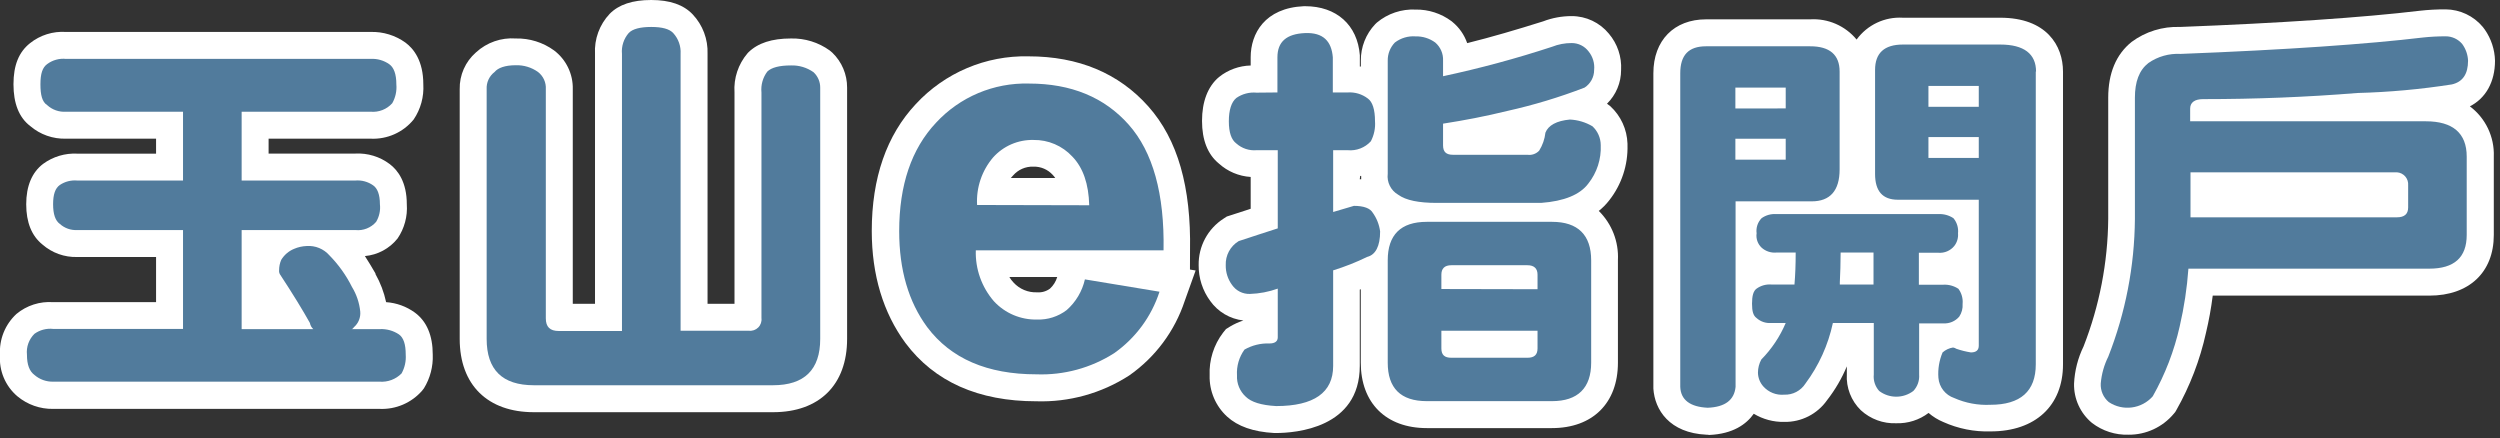 <?xml version="1.0" encoding="UTF-8"?>
<svg width="371px" height="65px" viewBox="0 0 371 65" version="1.1" xmlns="http://www.w3.org/2000/svg" xmlns:xlink="http://www.w3.org/1999/xlink">
    <rect x="0" y="0" width="371" height="65" fill="#333333" stroke="none"/>
    <!-- Generator: Sketch 58 (84663) - https://sketch.com -->
    <title></title>
    <desc>Created with Sketch.</desc>
    <g id="web" stroke="none" stroke-width="1" fill="none" fill-rule="evenodd">
        <g id="群組-2" transform="translate(-0.019, 0)">
            <g id="群組">
                <path d="M55.019,8.74 C56.005,8.683 56.981,8.961 57.789,9.53 C58.469,10.02 58.839,10.99 58.839,12.53 C58.922,13.5 58.71,14.473 58.229,15.32 C57.418,16.224 56.228,16.691 55.019,16.58 L35.879,16.58 L35.879,26.79 L52.739,26.79 C53.683,26.707 54.625,26.963 55.399,27.51 C56.019,27.94 56.399,28.85 56.399,30.31 C56.503,31.218 56.306,32.135 55.839,32.92 C55.072,33.81 53.917,34.267 52.749,34.14 L35.879,34.14 L35.879,48.84 L46.509,48.84 C46.248,48.599 46.072,48.279 46.009,47.93 C44.959,46.05 43.479,43.62 41.559,40.7 C41.455,40.515 41.413,40.301 41.439,40.09 C41.438,39.568 41.543,39.05 41.749,38.57 C42.192,37.832 42.862,37.257 43.659,36.93 C44.248,36.677 44.878,36.535 45.519,36.51 C46.804,36.415 48.06,36.929 48.909,37.9 C50.261,39.275 51.388,40.854 52.249,42.58 C52.927,43.689 53.348,44.936 53.479,46.23 C53.559,47.103 53.217,47.961 52.559,48.54 C52.429,48.72 52.309,48.84 52.189,48.84 L56.389,48.84 C57.396,48.791 58.391,49.068 59.229,49.63 C59.909,50.12 60.229,51.09 60.229,52.63 C60.298,53.601 60.082,54.57 59.609,55.42 C58.752,56.289 57.555,56.735 56.339,56.64 L7.909,56.64 C6.89,56.665 5.898,56.308 5.129,55.64 C4.389,55.09 4.019,54.12 4.019,52.64 C3.9,51.492 4.308,50.352 5.129,49.54 C5.933,48.961 6.924,48.7 7.909,48.81 L27.179,48.81 L27.179,34.14 L11.489,34.14 C10.539,34.194 9.606,33.866 8.899,33.23 C8.219,32.74 7.899,31.77 7.899,30.31 C7.899,28.85 8.209,27.94 8.899,27.45 C9.661,26.94 10.575,26.707 11.489,26.79 L27.179,26.79 L27.179,16.58 L9.819,16.58 C8.79,16.651 7.778,16.297 7.019,15.6 C6.269,15.12 6.019,14.09 6.019,12.51 C6.019,10.93 6.319,10.02 7.019,9.51 C7.823,8.912 8.822,8.637 9.819,8.74 L55.019,8.74 Z" id="Path" fill="#EB634D"></path>
                <path d="M56.389,60.68 L7.909,60.68 C5.972,60.713 4.087,60.05 2.599,58.81 C0.81,57.291 -0.148,55.011 0.019,52.67 C-0.122,50.38 0.774,48.147 2.459,46.59 C3.982,45.326 5.934,44.699 7.909,44.84 L23.179,44.84 L23.179,38.14 L11.489,38.14 C9.589,38.197 7.738,37.532 6.309,36.28 C4.719,35 3.909,33 3.909,30.31 C3.909,27.62 4.759,25.57 6.429,24.31 C7.892,23.241 9.679,22.708 11.489,22.8 L23.179,22.8 L23.179,20.58 L9.819,20.58 C7.877,20.64 5.984,19.973 4.509,18.71 C2.839,17.44 2.019,15.35 2.019,12.51 C2.019,9.67 2.819,7.73 4.459,6.42 C5.972,5.209 7.885,4.609 9.819,4.74 L55.019,4.74 C56.873,4.686 58.694,5.244 60.199,6.33 C61.419,7.24 62.839,9.04 62.839,12.51 C62.95,14.36 62.447,16.195 61.409,17.73 C59.853,19.642 57.481,20.7 55.019,20.58 L39.879,20.58 L39.879,22.79 L52.739,22.79 C54.58,22.69 56.398,23.247 57.869,24.36 C59.059,25.27 60.389,27.01 60.389,30.31 C60.518,32.109 60.035,33.9 59.019,35.39 C57.827,36.886 56.074,37.829 54.169,38 C54.669,38.75 55.169,39.61 55.739,40.58 L55.739,40.67 C56.474,41.972 57.007,43.378 57.319,44.84 C58.86,44.944 60.34,45.482 61.589,46.39 C63.349,47.69 64.239,49.79 64.239,52.63 C64.309,54.39 63.853,56.131 62.929,57.63 L62.649,57.99 C61.075,59.785 58.774,60.774 56.389,60.68 Z M31.179,52.68 L31.879,52.68 L31.879,12.74 L31.179,12.74 L31.179,52.68 Z M49.749,46.42 L52.189,48.81 L52.189,44.81 C51.302,44.801 50.442,45.113 49.769,45.69 C49.681,45.799 49.61,45.92 49.559,46.05 L49.749,46.42 Z M46.909,41.62 C47.762,42.953 48.512,44.203 49.159,45.37 C49.065,45.123 48.925,44.833 48.739,44.5 C48.192,43.501 47.581,42.539 46.909,41.62 L46.909,41.62 Z" id="Shape" fill="#FFFFFF" fill-rule="nonzero"></path>
                <path d="M79.859,10.68 C80.646,11.288 81.08,12.247 81.019,13.24 L81.019,47.24 C81.019,48.52 81.639,49.12 82.939,49.12 L92.319,49.12 L92.319,8 C92.218,6.874 92.579,5.755 93.319,4.9 C93.879,4.3 95.019,4 96.659,4 C98.299,4 99.369,4.3 99.929,4.91 C100.696,5.749 101.09,6.865 101.019,8 L101.019,49.08 L111.149,49.08 C111.663,49.143 112.178,48.965 112.543,48.597 C112.909,48.23 113.084,47.714 113.019,47.2 L113.019,13.72 C112.911,12.614 113.221,11.508 113.889,10.62 C114.499,10.02 115.679,9.71 117.399,9.71 C118.591,9.671 119.764,10.022 120.739,10.71 C121.385,11.303 121.748,12.143 121.739,13.02 L121.739,50.3 C121.739,54.86 119.389,57.17 114.739,57.17 L79.239,57.17 C74.549,57.17 72.239,54.86 72.239,50.3 L72.239,13.24 C72.182,12.244 72.624,11.284 73.419,10.68 C73.909,10.08 74.959,9.68 76.569,9.68 C77.745,9.647 78.9,9.998 79.859,10.68 L79.859,10.68 Z" id="Path" fill="#EB634D"></path>
                <path d="M114.749,61.17 L79.239,61.17 C72.369,61.17 68.239,57.1 68.239,50.3 L68.239,13.24 C68.193,11.148 69.08,9.144 70.659,7.77 C72.26,6.298 74.399,5.553 76.569,5.71 C78.601,5.666 80.592,6.287 82.239,7.48 C84.04,8.84 85.075,10.984 85.019,13.24 L85.019,45.08 L88.319,45.08 L88.319,8 C88.195,5.801 88.984,3.649 90.499,2.05 C91.859,0.67 93.889,3.55271368e-14 96.659,3.55271368e-14 C99.429,3.55271368e-14 101.449,0.7 102.809,2.13 C104.305,3.71 105.101,5.826 105.019,8 L105.019,45.08 L109.019,45.08 L109.019,13.72 C108.881,11.606 109.574,9.522 110.949,7.91 L111.079,7.77 C112.489,6.39 114.559,5.71 117.399,5.71 C119.458,5.66 121.478,6.285 123.149,7.49 L123.549,7.83 C124.95,9.184 125.738,11.051 125.729,13 L125.729,50.3 C125.729,57.1 121.619,61.17 114.749,61.17 Z M76.269,13.72 L76.269,50.3 C76.269,52.52 76.659,53.17 79.269,53.17 L114.779,53.17 C117.349,53.17 117.779,52.48 117.779,50.3 L117.779,13.72 L117.019,13.72 L117.019,47.2 C117.088,48.785 116.487,50.326 115.362,51.445 C114.237,52.564 112.693,53.157 111.109,53.08 L97.019,53.08 L97.019,8 L96.309,8 L96.309,53.08 L82.889,53.08 C81.311,53.146 79.778,52.547 78.662,51.43 C77.546,50.312 76.95,48.778 77.019,47.2 L77.019,13.73 C76.769,13.709 76.519,13.706 76.269,13.72 Z" id="Shape" fill="#FFFFFF" fill-rule="nonzero"></path>
                <path d="M161.019,41.46 L172.089,43.29 C170.893,46.984 168.527,50.189 165.349,52.42 C161.914,54.606 157.897,55.698 153.829,55.55 C146.529,55.55 141.125,53.217 137.619,48.55 C134.845,44.79 133.459,40.043 133.459,34.31 C133.459,27.457 135.279,22.093 138.919,18.22 C142.463,14.38 147.494,12.258 152.719,12.4 C158.972,12.4 163.902,14.43 167.509,18.49 C171.115,22.55 172.842,28.77 172.689,37.15 L144.829,37.15 C144.741,39.919 145.702,42.619 147.519,44.71 C149.167,46.492 151.502,47.479 153.929,47.42 C155.506,47.471 157.053,46.977 158.309,46.02 C159.67,44.824 160.619,43.228 161.019,41.46 Z M161.659,30.46 C161.579,27.29 160.749,24.89 159.159,23.24 C157.675,21.632 155.576,20.734 153.389,20.77 C151.104,20.716 148.911,21.666 147.389,23.37 C145.722,25.328 144.873,27.853 145.019,30.42 L161.659,30.46 Z" id="Shape" fill="#EB634D" fill-rule="nonzero"></path>
                <path d="M153.809,59.55 C145.209,59.55 138.679,56.64 134.389,50.9 C131.099,46.43 129.389,40.84 129.389,34.27 C129.389,26.4 131.589,20.07 135.929,15.44 C140.23,10.793 146.318,8.215 152.649,8.36 C160.059,8.36 166.039,10.86 170.429,15.79 C174.819,20.72 176.789,27.79 176.619,37.18 L176.609,40 L177.449,40.14 L175.839,44.64 C174.358,49.133 171.459,53.025 167.579,55.73 C163.483,58.372 158.68,59.704 153.809,59.55 L153.809,59.55 Z M152.699,16.36 C148.58,16.22 144.606,17.885 141.819,20.92 C138.879,24.05 137.439,28.42 137.439,34.27 C137.439,39.17 138.549,43.05 140.819,46.13 C143.529,49.77 147.819,51.55 153.819,51.55 C157.084,51.689 160.315,50.838 163.089,49.11 C164.211,48.354 165.2,47.418 166.019,46.34 L163.499,45.92 C161.615,49.406 157.918,51.522 153.959,51.38 C150.431,51.414 147.052,49.963 144.649,47.38 C142.239,44.84 140.969,41.38 140.859,37.15 L140.759,33.06 L141.019,33.06 L141.019,30.4 C140.832,26.817 142.04,23.302 144.389,20.59 C146.656,18.143 149.833,16.738 153.169,16.708 C156.506,16.678 159.707,18.024 162.019,20.43 C164.309,22.81 165.519,26.14 165.629,30.31 L165.689,33.11 L168.569,33.11 C168.209,27.78 166.839,23.76 164.489,21.11 C161.659,17.92 157.799,16.36 152.699,16.36 L152.699,16.36 Z M149.809,41.11 C149.98,41.403 150.185,41.674 150.419,41.92 C151.314,42.904 152.6,43.438 153.929,43.38 C154.611,43.434 155.289,43.238 155.839,42.83 C156.345,42.364 156.715,41.77 156.909,41.11 L149.809,41.11 Z M150.009,26.42 L156.619,26.42 C156.515,26.258 156.394,26.107 156.259,25.97 C155.525,25.151 154.468,24.697 153.369,24.73 C152.224,24.69 151.122,25.168 150.369,26.03 C150.244,26.152 150.127,26.283 150.019,26.42 L150.009,26.42 Z" id="Shape" fill="#FFFFFF" fill-rule="nonzero"></path>
                <path d="M189.589,13.72 L189.589,8.5 C189.589,6.19 190.949,5.03 193.669,4.91 C196.389,4.79 197.619,6.13 197.809,8.5 L197.809,13.72 L200.019,13.72 C201.096,13.646 202.164,13.969 203.019,14.63 C203.699,15.12 204.069,16.27 204.069,17.97 C204.15,19.009 203.935,20.049 203.449,20.97 C202.576,21.924 201.306,22.413 200.019,22.29 L197.859,22.29 L197.859,31.46 C198.859,31.16 199.859,30.86 200.939,30.55 C202.419,30.55 203.349,30.92 203.719,31.55 C204.318,32.375 204.699,33.338 204.829,34.35 C204.829,36.54 204.149,37.81 202.919,38.12 C201.286,38.916 199.594,39.585 197.859,40.12 L197.859,54.31 C197.859,58.26 195.009,60.26 189.399,60.26 C187.169,60.14 185.689,59.66 184.889,58.87 C184.005,58.064 183.528,56.905 183.589,55.71 C183.505,54.343 183.897,52.99 184.699,51.88 C185.826,51.236 187.111,50.92 188.409,50.97 C189.209,50.97 189.639,50.66 189.639,50.06 L189.639,42.83 C188.309,43.31 186.912,43.577 185.499,43.62 C184.445,43.651 183.448,43.147 182.849,42.28 C182.229,41.434 181.903,40.409 181.919,39.36 C181.86,37.906 182.595,36.535 183.839,35.78 C185.749,35.17 187.669,34.5 189.639,33.89 L189.639,22.29 L186.489,22.29 C185.394,22.383 184.309,22.021 183.489,21.29 C182.749,20.74 182.379,19.65 182.379,18 C182.379,16.35 182.749,15.15 183.489,14.54 C184.365,13.933 185.427,13.653 186.489,13.75 L189.589,13.72 Z M235.779,7.65 C236.396,8.419 236.687,9.399 236.589,10.38 C236.592,11.438 236.057,12.425 235.169,13 C231.43,14.44 227.589,15.599 223.679,16.47 C220.469,17.26 217.319,17.86 214.169,18.35 L214.169,21.57 C214.169,22.57 214.659,22.97 215.649,22.97 L226.699,22.97 C227.34,23.059 227.985,22.831 228.429,22.36 C228.937,21.552 229.255,20.639 229.359,19.69 C229.789,18.59 231.029,17.92 232.999,17.74 C234.177,17.797 235.323,18.14 236.339,18.74 C237.119,19.463 237.564,20.477 237.569,21.54 C237.66,23.604 237.003,25.631 235.719,27.25 C234.489,28.89 232.139,29.86 228.719,30.11 L213.239,30.11 C210.589,30.11 208.669,29.74 207.499,28.89 C206.413,28.257 205.807,27.038 205.959,25.79 L205.959,9 C205.942,7.998 206.323,7.031 207.019,6.31 C207.899,5.64 208.995,5.316 210.099,5.4 C211.143,5.373 212.166,5.693 213.009,6.31 C213.79,6.979 214.218,7.972 214.169,9 L214.169,11.31 C219.636,10.142 225.037,8.683 230.349,6.94 C231.271,6.573 232.256,6.387 233.249,6.39 C234.245,6.382 235.185,6.85 235.779,7.65 Z M230.349,32.92 C234.179,32.92 236.149,34.87 236.149,38.63 L236.149,53.82 C236.149,57.59 234.149,59.53 230.349,59.53 L211.759,59.53 C207.869,59.53 205.959,57.59 205.959,53.82 L205.959,38.63 C205.959,34.87 207.869,32.92 211.759,32.92 L230.349,32.92 Z M228.189,42.92 L228.189,40.76 C228.189,39.85 227.689,39.36 226.699,39.36 L215.399,39.36 C214.399,39.36 213.919,39.85 213.919,40.76 L213.919,42.89 L228.189,42.92 Z M228.189,51.73 L228.189,49.08 L213.919,49.08 L213.919,51.7 C213.919,52.7 214.419,53.09 215.399,53.09 L226.699,53.09 C227.689,53.09 228.189,52.67 228.189,51.7 L228.189,51.73 Z" id="Shape" fill="#EB634D" fill-rule="nonzero"></path>
                <path d="M189.349,64.26 L189.129,64.26 C185.989,64.09 183.699,63.26 182.129,61.83 C180.415,60.264 179.466,58.031 179.529,55.71 C179.431,53.424 180.139,51.177 181.529,49.36 L181.959,48.83 L182.539,48.47 C183.169,48.092 183.84,47.786 184.539,47.56 C182.563,47.339 180.774,46.288 179.619,44.67 C178.486,43.133 177.882,41.27 177.899,39.36 C177.849,36.56 179.258,33.936 181.619,32.43 L182.079,32.13 L182.609,31.96 L185.019,31.18 L185.619,30.98 L185.619,26.26 C183.86,26.15 182.192,25.445 180.889,24.26 C179.239,22.91 178.399,20.78 178.399,17.94 C178.399,15.1 179.249,12.83 180.919,11.43 C182.257,10.363 183.907,9.762 185.619,9.72 L185.619,8.5 C185.619,5 187.699,1.18 193.519,0.92 L193.699,0.92 C198.359,0.92 201.469,3.71 201.819,8.19 L201.819,8.51 L201.819,9.87 L201.969,9.87 L201.969,9 C201.951,6.989 202.714,5.049 204.099,3.59 L204.349,3.35 C205.956,2.009 208.008,1.32 210.099,1.42 C212.013,1.393 213.882,1.998 215.419,3.14 L215.539,3.24 C216.557,4.066 217.322,5.161 217.749,6.4 C221.339,5.51 225.109,4.4 229.019,3.17 C230.372,2.651 231.809,2.387 233.259,2.39 C235.397,2.388 237.423,3.346 238.779,5 C240.05,6.498 240.698,8.428 240.589,10.39 C240.592,12.27 239.838,14.072 238.499,15.39 L238.499,15.39 L238.989,15.76 C240.551,17.196 241.47,19.199 241.539,21.32 L241.539,21.53 C241.623,24.501 240.66,27.407 238.819,29.74 C238.37,30.32 237.853,30.844 237.279,31.3 C239.222,33.217 240.255,35.873 240.119,38.6 L240.119,53.82 C240.119,59.82 236.369,63.53 230.319,63.53 L211.759,63.53 C205.709,63.53 201.959,59.81 201.959,53.82 L201.959,42.92 L201.809,42.98 L201.809,54.31 C201.809,63.55 192.269,64.26 189.349,64.26 Z M187.549,55.92 C188.162,56.14 188.807,56.255 189.459,56.26 C193.809,56.26 193.809,55.08 193.809,54.31 L193.809,37.31 L196.529,36.39 C197.942,35.945 199.328,35.418 200.679,34.81 L198.979,35.32 L193.809,36.91 L193.809,18.29 L200.019,18.29 L200.019,17.72 L193.789,17.72 L193.789,8.91 L193.569,8.91 L193.569,17.71 L186.349,17.71 L186.349,18.28 L193.569,18.28 L193.569,36.85 L190.749,37.72 C189.639,38.06 188.559,38.42 187.479,38.77 L185.849,39.31 L185.849,39.31 C185.842,39.387 185.842,39.463 185.849,39.54 C186.671,39.453 187.48,39.268 188.259,38.99 L193.549,37.19 L193.549,50.06 C193.559,51.417 193.007,52.719 192.024,53.654 C191.041,54.59 189.714,55.077 188.359,55 C188.098,55 187.837,55.016 187.579,55.05 C187.566,55.28 187.566,55.51 187.579,55.74 C187.539,55.8 187.549,55.88 187.549,55.92 Z M209.959,52.36 L209.959,53.82 C209.959,55.23 210.009,55.5 211.399,55.53 C210.569,54.67 210.06,53.551 209.959,52.36 L209.959,52.36 Z M232.149,52.36 C232.047,53.551 231.539,54.67 230.709,55.53 C232.109,55.53 232.149,55.16 232.149,53.82 L232.149,52.36 Z M230.669,36.93 C231.519,37.784 232.043,38.909 232.149,40.11 L232.149,38.63 C232.149,37.29 232.099,37 230.669,36.93 Z M211.439,36.93 C210.019,36.93 209.959,37.23 209.959,38.64 L209.959,40.12 C210.065,38.914 210.588,37.782 211.439,36.92 L211.439,36.93 Z M201.809,26.6 L202.019,26.6 C202.019,26.44 202.019,26.28 202.019,26.11 L201.869,26.11 L201.809,26.6 Z M209.959,25.74 C210.791,26.014 211.663,26.145 212.539,26.13 C211.003,25.131 210.104,23.401 210.169,21.57 L210.169,9.4 L209.959,9.4 L209.959,25.74 Z M232.959,21.74 C232.704,22.782 232.26,23.768 231.649,24.65 C231.327,25.09 230.943,25.481 230.509,25.81 C231.263,25.692 231.962,25.343 232.509,24.81 L232.649,24.64 C233.251,23.825 233.568,22.833 233.549,21.82 C233.379,21.82 233.199,21.74 232.989,21.71 L232.959,21.74 Z" id="Shape" fill="#FFFFFF" fill-rule="nonzero"></path>
                <path d="M273.019,10.62 L273.019,25.14 C273.019,28.3 271.599,29.88 268.879,29.88 L257.579,29.88 L257.579,57.41 C257.389,59.35 256.039,60.41 253.439,60.51 C250.849,60.39 249.439,59.35 249.369,57.41 L249.369,10.87 C249.369,8.19 250.599,6.87 253.189,6.87 L268.629,6.87 C271.539,6.86 273.019,8.13 273.019,10.62 Z M265.019,16.09 L265.019,13 L257.549,13 L257.549,16.1 L265.019,16.09 Z M265.019,23.69 L265.019,20.59 L257.549,20.59 L257.549,23.69 L265.019,23.69 Z M287.679,31.77 C288.468,31.73 289.25,31.944 289.909,32.38 C290.429,33.004 290.675,33.812 290.589,34.62 C290.649,35.298 290.449,35.974 290.029,36.51 C289.456,37.208 288.578,37.581 287.679,37.51 L284.779,37.51 L284.779,42.25 L288.429,42.25 C289.215,42.211 289.993,42.425 290.649,42.86 C291.124,43.505 291.345,44.302 291.269,45.1 C291.318,45.768 291.142,46.434 290.769,46.99 C290.187,47.67 289.322,48.04 288.429,47.99 L284.819,47.99 L284.819,55.58 C284.889,56.478 284.577,57.365 283.959,58.02 C282.458,59.152 280.389,59.152 278.889,58.02 C278.291,57.355 278,56.47 278.089,55.58 L278.089,47.93 L272.019,47.93 C271.322,51.189 269.93,54.258 267.939,56.93 C267.254,57.997 266.055,58.621 264.789,58.57 C263.629,58.674 262.488,58.226 261.709,57.36 C261.194,56.792 260.906,56.056 260.899,55.29 C260.903,54.612 261.074,53.946 261.399,53.35 C262.936,51.787 264.164,49.948 265.019,47.93 L262.859,47.93 C262.069,47.995 261.287,47.731 260.699,47.2 C260.199,46.84 260.019,46.2 260.019,45.07 C260.019,43.94 260.199,43.19 260.699,42.83 C261.326,42.383 262.09,42.167 262.859,42.22 L266.319,42.22 C266.439,40.82 266.499,39.24 266.499,37.48 L263.599,37.48 C262.809,37.545 262.027,37.281 261.439,36.75 C260.859,36.203 260.583,35.408 260.699,34.62 C260.589,33.799 260.862,32.974 261.439,32.38 C262.066,31.933 262.83,31.717 263.599,31.77 L287.679,31.77 Z M278.049,37.48 L273.169,37.48 C273.169,39.12 273.109,40.58 273.049,41.91 L273.049,42.22 L278.049,42.22 L278.049,37.48 Z M302.129,10.62 L302.129,54.07 C302.129,58.07 299.849,60.07 295.399,60.07 C293.555,60.16 291.716,59.818 290.029,59.07 C288.716,58.63 287.791,57.45 287.679,56.07 C287.58,54.782 287.793,53.489 288.299,52.3 C288.735,51.914 289.273,51.66 289.849,51.57 C290.024,51.596 290.192,51.661 290.339,51.76 C291.042,52.002 291.764,52.183 292.499,52.3 C293.239,52.3 293.669,52 293.669,51.3 L293.669,29.64 L281.669,29.64 C279.389,29.64 278.279,28.36 278.279,25.81 L278.279,10.38 C278.279,7.89 279.629,6.61 282.409,6.61 L296.859,6.61 C300.379,6.61 302.169,8 302.169,10.62 L302.129,10.62 Z M293.669,15.85 L293.669,12.75 L286.199,12.75 L286.199,15.85 L293.669,15.85 Z M293.669,20.34 L286.199,20.34 L286.199,23.44 L293.669,23.44 L293.669,20.34 Z" id="Shape" fill="#EB634D" fill-rule="nonzero"></path>
                <path d="M253.449,64.51 L253.269,64.51 C247.759,64.26 245.579,60.81 245.379,57.67 L245.379,10.87 C245.379,6 248.449,2.87 253.199,2.87 L268.639,2.87 C271.286,2.709 273.851,3.824 275.539,5.87 C277.126,3.689 279.716,2.468 282.409,2.63 L296.859,2.63 C303.729,2.63 306.169,6.77 306.169,10.63 L306.169,54.07 C306.169,60.21 302.059,64.02 295.439,64.02 C293.013,64.098 290.601,63.619 288.389,62.62 C287.6,62.29 286.867,61.838 286.219,61.28 C284.844,62.324 283.153,62.864 281.429,62.81 C279.489,62.887 277.598,62.194 276.169,60.88 C274.728,59.481 273.969,57.524 274.089,55.52 L274.089,54.37 C273.341,56.158 272.359,57.84 271.169,59.37 C269.72,61.442 267.336,62.656 264.809,62.61 C263.214,62.644 261.643,62.225 260.279,61.4 C259.189,62.94 257.219,64.4 253.639,64.55 L253.449,64.51 Z M253.379,56.51 L253.589,56.51 L253.589,10.86 L253.379,10.86 L253.379,56.51 Z M294.139,56 C294.519,56 294.949,56.05 295.439,56.05 C298.169,56.05 298.169,55.36 298.169,54.05 L298.169,10.74 C298.018,10.701 297.864,10.674 297.709,10.66 L297.709,51.21 C297.775,53.442 296.296,55.425 294.139,56 Z" id="Shape" fill="#FFFFFF" fill-rule="nonzero"></path>
                <path d="M323.489,48.42 C322.673,52.061 321.325,55.562 319.489,58.81 C317.831,60.695 315.033,61.058 312.949,59.66 C312.152,58.979 311.716,57.967 311.769,56.92 C311.885,55.528 312.265,54.17 312.889,52.92 C315.443,46.416 316.782,39.498 316.839,32.51 L316.839,14.51 C316.839,12.14 317.459,10.44 318.839,9.35 C320.235,8.383 321.913,7.908 323.609,8 C339.419,7.39 351.399,6.54 359.549,5.57 C360.678,5.448 361.813,5.388 362.949,5.39 C363.902,5.385 364.809,5.807 365.419,6.54 C365.941,7.258 366.24,8.113 366.279,9 C366.279,11 365.479,12.16 363.869,12.53 C359.234,13.253 354.558,13.677 349.869,13.8 C342.329,14.41 334.739,14.71 326.959,14.71 C325.719,14.71 325.039,15.2 325.039,16.11 L325.039,18 L360.019,18 C364.019,18 366.079,19.77 366.079,23.23 L366.079,34.87 C366.079,38.21 364.219,39.87 360.519,39.87 L324.779,39.87 C324.574,42.749 324.142,45.608 323.489,48.42 Z M325.089,32.25 L355.719,32.25 C356.829,32.25 357.389,31.77 357.389,30.79 L357.389,27.51 C357.43,27.03 357.276,26.554 356.962,26.189 C356.648,25.824 356.199,25.601 355.719,25.57 L325.089,25.57 L325.089,32.25 Z" id="Shape" fill="#EB634D" fill-rule="nonzero"></path>
                <path d="M315.889,64.51 C313.939,64.57 312.028,63.956 310.479,62.77 C308.739,61.333 307.755,59.176 307.809,56.92 C307.9,55.007 308.379,53.132 309.219,51.41 C311.577,45.381 312.817,38.973 312.879,32.5 L312.879,14.5 C312.879,10.86 314.049,8.07 316.349,6.22 C318.421,4.687 320.953,3.904 323.529,4 C338.409,3.43 350.699,2.6 359.079,1.6 C360.363,1.455 361.656,1.385 362.949,1.39 C365.083,1.405 367.103,2.36 368.469,4 L368.769,4.4 C369.71,5.753 370.235,7.352 370.279,9 C370.279,12.14 368.919,14.57 366.549,15.78 C368.878,17.529 370.204,20.308 370.099,23.22 L370.099,34.87 C370.099,40.41 366.429,43.87 360.539,43.87 L328.389,43.87 C328.155,45.723 327.821,47.563 327.389,49.38 L327.389,49.38 C326.5,53.412 325.014,57.288 322.979,60.88 L322.819,61.15 L322.609,61.4 C320.948,63.391 318.482,64.533 315.889,64.51 Z M315.889,56.51 C316.045,56.515 316.2,56.469 316.329,56.38 C317.813,53.569 318.916,50.573 319.609,47.47 C320.215,44.863 320.613,42.211 320.799,39.54 L321.099,35.85 L321.099,16.09 C321.075,14.523 321.745,13.027 322.929,12 C322.353,11.993 321.787,12.142 321.289,12.43 C320.939,12.71 320.879,13.8 320.879,14.43 L320.879,32.5 C320.817,39.977 319.386,47.379 316.659,54.34 L316.589,54.51 C316.296,55.155 316.058,55.824 315.879,56.51 L315.889,56.51 Z M358.019,35.85 L360.539,35.85 C361.038,35.878 361.537,35.807 362.009,35.64 C362.078,35.389 362.108,35.13 362.099,34.87 L362.099,23.2 C362.12,22.897 362.072,22.592 361.959,22.31 L361.959,22.31 C361.357,22.017 360.682,21.909 360.019,22 L357.669,22 C359.961,22.864 361.449,25.092 361.369,27.54 L361.369,30.82 C361.441,33.04 360.095,35.061 358.019,35.85 L358.019,35.85 Z" id="Shape" fill="#FFFFFF" fill-rule="nonzero"></path>
                <path d="M55.019,8.74 C56.005,8.683 56.981,8.961 57.789,9.53 C58.469,10.02 58.839,10.99 58.839,12.53 C58.922,13.5 58.71,14.473 58.229,15.32 C57.418,16.224 56.228,16.691 55.019,16.58 L35.879,16.58 L35.879,26.79 L52.739,26.79 C53.683,26.707 54.625,26.963 55.399,27.51 C56.019,27.94 56.399,28.85 56.399,30.31 C56.503,31.218 56.306,32.135 55.839,32.92 C55.072,33.81 53.917,34.267 52.749,34.14 L35.879,34.14 L35.879,48.84 L46.509,48.84 C46.248,48.599 46.072,48.279 46.009,47.93 C44.959,46.05 43.479,43.62 41.559,40.7 C41.455,40.515 41.413,40.301 41.439,40.09 C41.438,39.568 41.543,39.05 41.749,38.57 C42.192,37.832 42.862,37.257 43.659,36.93 C44.248,36.677 44.878,36.535 45.519,36.51 C46.804,36.415 48.06,36.929 48.909,37.9 C50.261,39.275 51.388,40.854 52.249,42.58 C52.927,43.689 53.348,44.936 53.479,46.23 C53.559,47.103 53.217,47.961 52.559,48.54 C52.429,48.72 52.309,48.84 52.189,48.84 L56.389,48.84 C57.396,48.791 58.391,49.068 59.229,49.63 C59.909,50.12 60.229,51.09 60.229,52.63 C60.298,53.601 60.082,54.57 59.609,55.42 C58.752,56.289 57.555,56.735 56.339,56.64 L7.909,56.64 C6.89,56.665 5.898,56.308 5.129,55.64 C4.389,55.09 4.019,54.12 4.019,52.64 C3.9,51.492 4.308,50.352 5.129,49.54 C5.933,48.961 6.924,48.7 7.909,48.81 L27.179,48.81 L27.179,34.14 L11.489,34.14 C10.539,34.194 9.606,33.866 8.899,33.23 C8.219,32.74 7.899,31.77 7.899,30.31 C7.899,28.85 8.209,27.94 8.899,27.45 C9.661,26.94 10.575,26.707 11.489,26.79 L27.179,26.79 L27.179,16.58 L9.819,16.58 C8.79,16.651 7.778,16.297 7.019,15.6 C6.269,15.12 6.019,14.09 6.019,12.51 C6.019,10.93 6.319,10.02 7.019,9.51 C7.823,8.912 8.822,8.637 9.819,8.74 L55.019,8.74 Z" id="Path" fill="#517B9C"></path>
                <path d="M79.859,10.68 C80.646,11.288 81.08,12.247 81.019,13.24 L81.019,47.24 C81.019,48.52 81.639,49.12 82.939,49.12 L92.319,49.12 L92.319,8 C92.218,6.874 92.579,5.755 93.319,4.9 C93.879,4.3 95.019,4 96.659,4 C98.299,4 99.369,4.3 99.929,4.91 C100.696,5.749 101.09,6.865 101.019,8 L101.019,49.08 L111.149,49.08 C111.663,49.143 112.178,48.965 112.543,48.597 C112.909,48.23 113.084,47.714 113.019,47.2 L113.019,13.72 C112.911,12.614 113.221,11.508 113.889,10.62 C114.499,10.02 115.679,9.71 117.399,9.71 C118.591,9.671 119.764,10.022 120.739,10.71 C121.385,11.303 121.748,12.143 121.739,13.02 L121.739,50.3 C121.739,54.86 119.389,57.17 114.739,57.17 L79.239,57.17 C74.549,57.17 72.239,54.86 72.239,50.3 L72.239,13.24 C72.182,12.244 72.624,11.284 73.419,10.68 C73.909,10.08 74.959,9.68 76.569,9.68 C77.745,9.647 78.9,9.998 79.859,10.68 L79.859,10.68 Z" id="Path" fill="#517B9C"></path>
                <path d="M161.019,41.46 L172.089,43.29 C170.893,46.984 168.527,50.189 165.349,52.42 C161.914,54.606 157.897,55.698 153.829,55.55 C146.529,55.55 141.125,53.217 137.619,48.55 C134.845,44.79 133.459,40.043 133.459,34.31 C133.459,27.457 135.279,22.093 138.919,18.22 C142.463,14.38 147.494,12.258 152.719,12.4 C158.972,12.4 163.902,14.43 167.509,18.49 C171.115,22.55 172.842,28.77 172.689,37.15 L144.829,37.15 C144.741,39.919 145.702,42.619 147.519,44.71 C149.167,46.492 151.502,47.479 153.929,47.42 C155.506,47.471 157.053,46.977 158.309,46.02 C159.67,44.824 160.619,43.228 161.019,41.46 Z M161.659,30.46 C161.579,27.29 160.749,24.89 159.159,23.24 C157.675,21.632 155.576,20.734 153.389,20.77 C151.104,20.716 148.911,21.666 147.389,23.37 C145.722,25.328 144.873,27.853 145.019,30.42 L161.659,30.46 Z" id="Shape" fill="#517B9C" fill-rule="nonzero"></path>
                <path d="M189.589,13.72 L189.589,8.5 C189.589,6.19 190.949,5.03 193.669,4.91 C196.389,4.79 197.619,6.13 197.809,8.5 L197.809,13.72 L200.019,13.72 C201.096,13.646 202.164,13.969 203.019,14.63 C203.699,15.12 204.069,16.27 204.069,17.97 C204.15,19.009 203.935,20.049 203.449,20.97 C202.576,21.924 201.306,22.413 200.019,22.29 L197.859,22.29 L197.859,31.46 C198.859,31.16 199.859,30.86 200.939,30.55 C202.419,30.55 203.349,30.92 203.719,31.55 C204.318,32.375 204.699,33.338 204.829,34.35 C204.829,36.54 204.149,37.81 202.919,38.12 C201.286,38.916 199.594,39.585 197.859,40.12 L197.859,54.31 C197.859,58.26 195.009,60.26 189.399,60.26 C187.169,60.14 185.689,59.66 184.889,58.87 C184.005,58.064 183.528,56.905 183.589,55.71 C183.505,54.343 183.897,52.99 184.699,51.88 C185.826,51.236 187.111,50.92 188.409,50.97 C189.209,50.97 189.639,50.66 189.639,50.06 L189.639,42.83 C188.309,43.31 186.912,43.577 185.499,43.62 C184.445,43.651 183.448,43.147 182.849,42.28 C182.229,41.434 181.903,40.409 181.919,39.36 C181.86,37.906 182.595,36.535 183.839,35.78 C185.749,35.17 187.669,34.5 189.639,33.89 L189.639,22.29 L186.489,22.29 C185.394,22.383 184.309,22.021 183.489,21.29 C182.749,20.74 182.379,19.65 182.379,18 C182.379,16.35 182.749,15.15 183.489,14.54 C184.365,13.933 185.427,13.653 186.489,13.75 L189.589,13.72 Z M235.779,7.65 C236.396,8.419 236.687,9.399 236.589,10.38 C236.592,11.438 236.057,12.425 235.169,13 C231.43,14.44 227.589,15.599 223.679,16.47 C220.469,17.26 217.319,17.86 214.169,18.35 L214.169,21.57 C214.169,22.57 214.659,22.97 215.649,22.97 L226.699,22.97 C227.34,23.059 227.985,22.831 228.429,22.36 C228.937,21.552 229.255,20.639 229.359,19.69 C229.789,18.59 231.029,17.92 232.999,17.74 C234.177,17.797 235.323,18.14 236.339,18.74 C237.119,19.463 237.564,20.477 237.569,21.54 C237.66,23.604 237.003,25.631 235.719,27.25 C234.489,28.89 232.139,29.86 228.719,30.11 L213.239,30.11 C210.589,30.11 208.669,29.74 207.499,28.89 C206.413,28.257 205.807,27.038 205.959,25.79 L205.959,9 C205.942,7.998 206.323,7.031 207.019,6.31 C207.899,5.64 208.995,5.316 210.099,5.4 C211.143,5.373 212.166,5.693 213.009,6.31 C213.79,6.979 214.218,7.972 214.169,9 L214.169,11.31 C219.636,10.142 225.037,8.683 230.349,6.94 C231.271,6.573 232.256,6.387 233.249,6.39 C234.245,6.382 235.185,6.85 235.779,7.65 Z M230.349,32.92 C234.179,32.92 236.149,34.87 236.149,38.63 L236.149,53.82 C236.149,57.59 234.149,59.53 230.349,59.53 L211.759,59.53 C207.869,59.53 205.959,57.59 205.959,53.82 L205.959,38.63 C205.959,34.87 207.869,32.92 211.759,32.92 L230.349,32.92 Z M228.189,42.92 L228.189,40.76 C228.189,39.85 227.689,39.36 226.699,39.36 L215.399,39.36 C214.399,39.36 213.919,39.85 213.919,40.76 L213.919,42.89 L228.189,42.92 Z M228.189,51.73 L228.189,49.08 L213.919,49.08 L213.919,51.7 C213.919,52.7 214.419,53.09 215.399,53.09 L226.699,53.09 C227.689,53.09 228.189,52.67 228.189,51.7 L228.189,51.73 Z" id="Shape" fill="#517B9C" fill-rule="nonzero"></path>
                <path d="M273.019,10.62 L273.019,25.14 C273.019,28.3 271.599,29.88 268.879,29.88 L257.579,29.88 L257.579,57.41 C257.389,59.35 256.039,60.41 253.439,60.51 C250.849,60.39 249.439,59.35 249.369,57.41 L249.369,10.87 C249.369,8.19 250.599,6.87 253.189,6.87 L268.629,6.87 C271.539,6.86 273.019,8.13 273.019,10.62 Z M265.019,16.09 L265.019,13 L257.549,13 L257.549,16.1 L265.019,16.09 Z M265.019,23.69 L265.019,20.59 L257.549,20.59 L257.549,23.69 L265.019,23.69 Z M287.679,31.77 C288.468,31.73 289.25,31.944 289.909,32.38 C290.429,33.004 290.675,33.812 290.589,34.62 C290.649,35.298 290.449,35.974 290.029,36.51 C289.456,37.208 288.578,37.581 287.679,37.51 L284.779,37.51 L284.779,42.25 L288.429,42.25 C289.215,42.211 289.993,42.425 290.649,42.86 C291.124,43.505 291.345,44.302 291.269,45.1 C291.318,45.768 291.142,46.434 290.769,46.99 C290.187,47.67 289.322,48.04 288.429,47.99 L284.819,47.99 L284.819,55.58 C284.889,56.478 284.577,57.365 283.959,58.02 C282.458,59.152 280.389,59.152 278.889,58.02 C278.291,57.355 278,56.47 278.089,55.58 L278.089,47.93 L272.019,47.93 C271.322,51.189 269.93,54.258 267.939,56.93 C267.254,57.997 266.055,58.621 264.789,58.57 C263.629,58.674 262.488,58.226 261.709,57.36 C261.194,56.792 260.906,56.056 260.899,55.29 C260.903,54.612 261.074,53.946 261.399,53.35 C262.936,51.787 264.164,49.948 265.019,47.93 L262.859,47.93 C262.069,47.995 261.287,47.731 260.699,47.2 C260.199,46.84 260.019,46.2 260.019,45.07 C260.019,43.94 260.199,43.19 260.699,42.83 C261.326,42.383 262.09,42.167 262.859,42.22 L266.319,42.22 C266.439,40.82 266.499,39.24 266.499,37.48 L263.599,37.48 C262.809,37.545 262.027,37.281 261.439,36.75 C260.859,36.203 260.583,35.408 260.699,34.62 C260.589,33.799 260.862,32.974 261.439,32.38 C262.066,31.933 262.83,31.717 263.599,31.77 L287.679,31.77 Z M278.049,37.48 L273.169,37.48 C273.169,39.12 273.109,40.58 273.049,41.91 L273.049,42.22 L278.049,42.22 L278.049,37.48 Z M302.129,10.62 L302.129,54.07 C302.129,58.07 299.849,60.07 295.399,60.07 C293.555,60.16 291.716,59.818 290.029,59.07 C288.716,58.63 287.791,57.45 287.679,56.07 C287.58,54.782 287.793,53.489 288.299,52.3 C288.735,51.914 289.273,51.66 289.849,51.57 C290.024,51.596 290.192,51.661 290.339,51.76 C291.042,52.002 291.764,52.183 292.499,52.3 C293.239,52.3 293.669,52 293.669,51.3 L293.669,29.64 L281.669,29.64 C279.389,29.64 278.279,28.36 278.279,25.81 L278.279,10.38 C278.279,7.89 279.629,6.61 282.409,6.61 L296.859,6.61 C300.379,6.61 302.169,8 302.169,10.62 L302.129,10.62 Z M293.669,15.85 L293.669,12.75 L286.199,12.75 L286.199,15.85 L293.669,15.85 Z M293.669,20.34 L286.199,20.34 L286.199,23.44 L293.669,23.44 L293.669,20.34 Z" id="Shape" fill="#517B9C" fill-rule="nonzero"></path>
                <path d="M323.489,48.42 C322.673,52.061 321.325,55.562 319.489,58.81 C317.831,60.695 315.033,61.058 312.949,59.66 C312.152,58.979 311.716,57.967 311.769,56.92 C311.885,55.528 312.265,54.17 312.889,52.92 C315.443,46.416 316.782,39.498 316.839,32.51 L316.839,14.51 C316.839,12.14 317.459,10.44 318.839,9.35 C320.235,8.383 321.913,7.908 323.609,8 C339.419,7.39 351.399,6.54 359.549,5.57 C360.678,5.448 361.813,5.388 362.949,5.39 C363.902,5.385 364.809,5.807 365.419,6.54 C365.941,7.258 366.24,8.113 366.279,9 C366.279,11 365.479,12.16 363.869,12.53 C359.234,13.253 354.558,13.677 349.869,13.8 C342.329,14.41 334.739,14.71 326.959,14.71 C325.719,14.71 325.039,15.2 325.039,16.11 L325.039,18 L360.019,18 C364.019,18 366.079,19.77 366.079,23.23 L366.079,34.87 C366.079,38.21 364.219,39.87 360.519,39.87 L324.779,39.87 C324.574,42.749 324.142,45.608 323.489,48.42 Z M325.089,32.25 L355.719,32.25 C356.829,32.25 357.389,31.77 357.389,30.79 L357.389,27.51 C357.43,27.03 357.276,26.554 356.962,26.189 C356.648,25.824 356.199,25.601 355.719,25.57 L325.089,25.57 L325.089,32.25 Z" id="Shape" fill="#517B9C" fill-rule="nonzero"></path>
            </g>
        </g>
    </g>
</svg>
